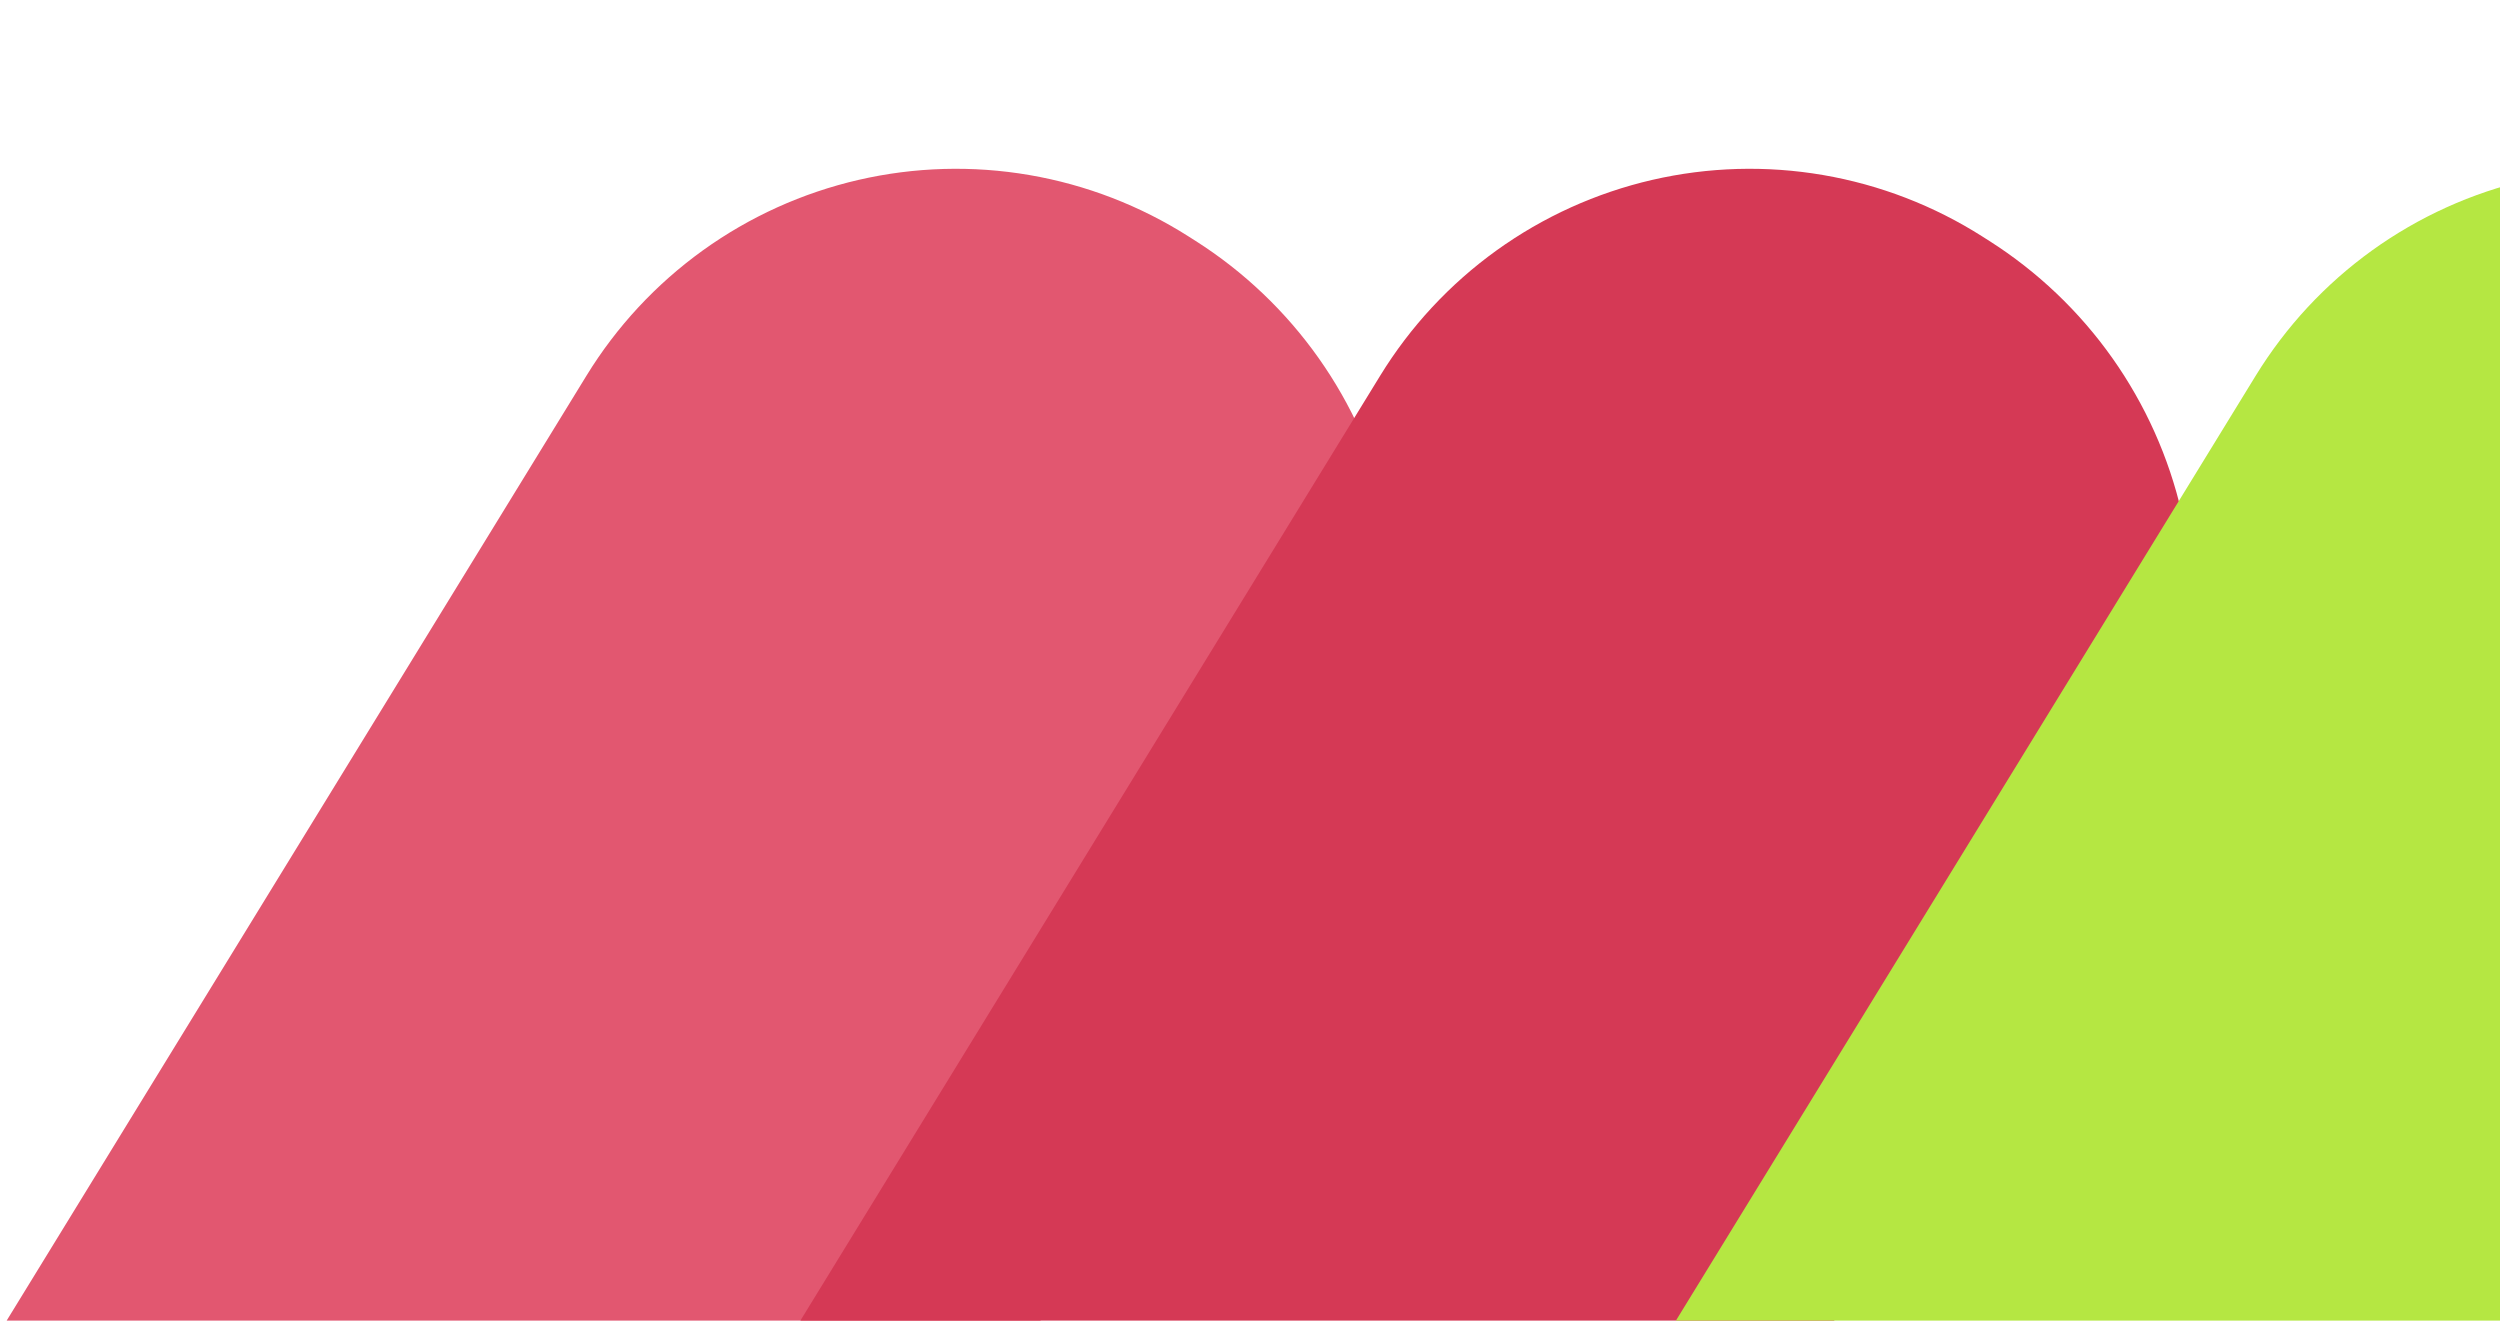 <?xml version="1.0" encoding="utf-8"?>
<svg width="1115px" height="589px" viewBox="0 0 1115 589" version="1.1" xmlns:xlink="http://www.w3.org/1999/xlink" xmlns="http://www.w3.org/2000/svg">
  <g id="Rectangle-2-Copy-2" transform="translate(-229.133 0)">
    <path d="M759.302 105.501L762.42 107.484Q766.437 110.041 770.325 112.789Q774.214 115.537 777.964 118.471Q781.714 121.405 785.317 124.517Q788.92 127.63 792.368 130.913Q795.816 134.197 799.1 137.644Q802.385 141.092 805.498 144.694Q808.611 148.297 811.545 152.047Q814.48 155.796 817.229 159.684Q819.978 163.572 822.535 167.588Q825.092 171.605 827.451 175.741Q829.81 179.877 831.965 184.123Q834.12 188.368 836.067 192.714Q838.013 197.059 839.747 201.494Q841.48 205.928 842.996 210.442Q844.512 214.956 845.807 219.538Q847.102 224.12 848.172 228.759Q849.243 233.398 850.088 238.084Q850.932 242.77 851.548 247.492Q852.164 252.213 852.55 256.959Q852.936 261.704 853.091 266.463Q853.246 271.222 853.169 275.983Q853.093 280.744 852.786 285.495Q852.478 290.247 851.941 294.978Q851.403 299.709 850.636 304.408Q849.869 309.107 848.875 313.764Q847.881 318.42 846.662 323.023Q845.443 327.626 844.002 332.164Q842.561 336.702 840.901 341.164Q839.242 345.627 837.367 350.004Q835.493 354.381 833.408 358.662Q831.323 362.942 829.033 367.117Q826.743 371.291 824.252 375.35L434.363 1010.76Q431.856 1014.85 429.148 1018.8Q426.441 1022.76 423.54 1026.58Q420.64 1030.4 417.554 1034.07Q414.468 1037.74 411.203 1041.25Q407.939 1044.76 404.504 1048.11Q401.07 1051.46 397.474 1054.63Q393.878 1057.8 390.129 1060.79Q386.38 1063.78 382.487 1066.58Q378.595 1069.38 374.568 1071.99Q370.541 1074.59 366.39 1076.99Q362.24 1079.39 357.975 1081.59Q353.71 1083.78 349.342 1085.76Q344.973 1087.74 340.513 1089.5Q336.052 1091.25 331.509 1092.79Q326.966 1094.33 322.353 1095.64Q317.74 1096.94 313.067 1098.02Q308.395 1099.1 303.675 1099.95Q298.955 1100.79 294.198 1101.4Q289.442 1102.01 284.661 1102.39Q279.881 1102.76 275.087 1102.9Q270.294 1103.03 265.499 1102.93Q260.705 1102.83 255.922 1102.49Q251.139 1102.15 246.378 1101.58Q241.617 1101 236.891 1100.19Q232.165 1099.38 227.485 1098.34Q222.804 1097.29 218.182 1096.02Q213.559 1094.74 209.005 1093.24Q204.451 1091.74 199.977 1090.01Q195.504 1088.28 191.121 1086.34Q186.739 1084.39 182.458 1082.23Q178.177 1080.07 174.009 1077.7Q169.84 1075.33 165.795 1072.75L162.677 1070.77Q158.66 1068.21 154.772 1065.47Q150.883 1062.72 147.133 1059.78Q143.383 1056.85 139.78 1053.74Q136.176 1050.62 132.729 1047.34Q129.281 1044.06 125.996 1040.61Q122.712 1037.16 119.599 1033.56Q116.486 1029.96 113.551 1026.21Q110.617 1022.46 107.868 1018.57Q105.119 1014.68 102.562 1010.67Q100.005 1006.65 97.646 1002.51Q95.287 998.377 93.132 994.131Q90.977 989.886 89.03 985.54Q87.083 981.195 85.35 976.76Q83.617 972.326 82.101 967.812Q80.585 963.298 79.29 958.716Q77.995 954.134 76.924 949.495Q75.853 944.856 75.009 940.17Q74.164 935.484 73.549 930.762Q72.933 926.041 72.547 921.295Q72.161 916.55 72.006 911.791Q71.851 907.032 71.927 902.271Q72.004 897.51 72.311 892.759Q72.618 888.007 73.156 883.276Q73.694 878.545 74.46 873.846Q75.227 869.147 76.221 864.49Q77.216 859.834 78.434 855.231Q79.653 850.628 81.095 846.09Q82.536 841.552 84.195 837.089Q85.855 832.627 87.73 828.25Q89.604 823.873 91.689 819.592Q93.774 815.311 96.064 811.137Q98.354 806.963 100.844 802.904L490.734 167.495Q493.242 163.408 495.949 159.45Q498.657 155.492 501.557 151.674Q504.458 147.855 507.544 144.185Q510.63 140.514 513.894 137.002Q517.158 133.489 520.593 130.142Q524.027 126.796 527.623 123.623Q531.22 120.451 534.969 117.461Q538.718 114.471 542.61 111.671Q546.503 108.87 550.53 106.266Q554.556 103.662 558.707 101.261Q562.858 98.86 567.123 96.667Q571.387 94.475 575.756 92.497Q580.124 90.518 584.585 88.759Q589.046 87 593.588 85.464Q598.131 83.928 602.744 82.619Q607.357 81.31 612.03 80.231Q616.702 79.153 621.422 78.307Q626.143 77.462 630.899 76.851Q635.655 76.241 640.436 75.867Q645.217 75.493 650.01 75.356Q654.803 75.22 659.598 75.321Q664.392 75.422 669.175 75.761Q673.958 76.1 678.719 76.676Q683.48 77.251 688.206 78.062Q692.932 78.873 697.613 79.918Q702.293 80.962 706.915 82.237Q711.538 83.512 716.092 85.014Q720.646 86.517 725.119 88.244Q729.593 89.97 733.976 91.916Q738.358 93.862 742.639 96.024Q746.92 98.185 751.088 100.555Q755.257 102.926 759.302 105.501L759.302 105.501Z" id="Rectangle-2" fill="#E25770" fill-rule="evenodd" stroke="none" />
    <path d="M1113.3 105.501L1116.42 107.485Q1120.44 110.041 1124.33 112.789Q1128.21 115.538 1131.96 118.471Q1135.71 121.405 1139.32 124.518Q1142.92 127.63 1146.37 130.914Q1149.82 134.198 1153.1 137.645Q1156.39 141.092 1159.5 144.695Q1162.61 148.298 1165.55 152.047Q1168.48 155.797 1171.23 159.684Q1173.98 163.572 1176.54 167.589Q1179.09 171.605 1181.45 175.741Q1183.81 179.877 1185.97 184.123Q1188.12 188.369 1190.07 192.714Q1192.01 197.059 1193.75 201.494Q1195.48 205.929 1197 210.442Q1198.51 214.956 1199.81 219.538Q1201.1 224.12 1202.17 228.759Q1203.24 233.399 1204.09 238.085Q1204.93 242.771 1205.55 247.492Q1206.16 252.213 1206.55 256.959Q1206.94 261.705 1207.09 266.464Q1207.25 271.223 1207.17 275.983Q1207.09 280.744 1206.79 285.496Q1206.48 290.247 1205.94 294.978Q1205.4 299.709 1204.64 304.408Q1203.87 309.108 1202.88 313.764Q1201.88 318.421 1200.66 323.023Q1199.44 327.626 1198 332.164Q1196.56 336.702 1194.9 341.165Q1193.24 345.628 1191.37 350.005Q1189.49 354.381 1187.41 358.662Q1185.32 362.943 1183.03 367.117Q1180.74 371.292 1178.25 375.35L788.362 1010.76Q785.854 1014.85 783.147 1018.8Q780.439 1022.76 777.539 1026.58Q774.639 1030.4 771.552 1034.07Q768.466 1037.74 765.202 1041.25Q761.938 1044.77 758.503 1048.11Q755.069 1051.46 751.473 1054.63Q747.876 1057.8 744.127 1060.79Q740.378 1063.78 736.486 1066.58Q732.593 1069.38 728.567 1071.99Q724.54 1074.59 720.389 1076.99Q716.238 1079.39 711.974 1081.59Q707.709 1083.78 703.341 1085.76Q698.972 1087.74 694.511 1089.5Q690.051 1091.25 685.508 1092.79Q680.965 1094.33 676.352 1095.64Q671.739 1096.94 667.066 1098.02Q662.394 1099.1 657.674 1099.95Q652.953 1100.79 648.197 1101.4Q643.441 1102.01 638.66 1102.39Q633.88 1102.76 629.086 1102.9Q624.293 1103.03 619.499 1102.93Q614.704 1102.83 609.921 1102.49Q605.138 1102.15 600.377 1101.58Q595.616 1101 590.89 1100.19Q586.164 1099.38 581.484 1098.34Q576.803 1097.29 572.181 1096.02Q567.558 1094.74 563.004 1093.24Q558.45 1091.74 553.977 1090.01Q549.503 1088.28 545.12 1086.34Q540.738 1084.39 536.457 1082.23Q532.176 1080.07 528.008 1077.7Q523.84 1075.33 519.794 1072.75L516.676 1070.77Q512.659 1068.21 508.771 1065.46Q504.883 1062.72 501.133 1059.78Q497.383 1056.85 493.779 1053.74Q490.176 1050.62 486.728 1047.34Q483.28 1044.06 479.996 1040.61Q476.712 1037.16 473.598 1033.56Q470.485 1029.96 467.551 1026.21Q464.616 1022.46 461.867 1018.57Q459.118 1014.68 456.561 1010.67Q454.005 1006.65 451.646 1002.51Q449.287 998.377 447.131 994.131Q444.976 989.885 443.03 985.54Q441.083 981.195 439.35 976.76Q437.617 972.326 436.101 967.812Q434.585 963.298 433.29 958.716Q431.995 954.134 430.924 949.495Q429.853 944.856 429.009 940.17Q428.164 935.484 427.548 930.762Q426.932 926.041 426.547 921.295Q426.161 916.549 426.006 911.79Q425.851 907.032 425.927 902.271Q426.003 897.51 426.311 892.758Q426.618 888.007 427.156 883.276Q427.694 878.545 428.46 873.846Q429.227 869.147 430.221 864.49Q431.215 859.834 432.434 855.231Q433.653 850.628 435.095 846.09Q436.536 841.552 438.195 837.089Q439.855 832.627 441.73 828.25Q443.604 823.873 445.689 819.592Q447.774 815.311 450.064 811.137Q452.354 806.963 454.844 802.904L844.734 167.495Q847.242 163.408 849.949 159.45Q852.657 155.493 855.557 151.674Q858.457 147.855 861.544 144.185Q864.63 140.514 867.894 137.002Q871.158 133.489 874.593 130.142Q878.027 126.796 881.623 123.624Q885.219 120.451 888.968 117.461Q892.717 114.471 896.61 111.671Q900.503 108.87 904.529 106.266Q908.556 103.662 912.707 101.261Q916.858 98.86 921.122 96.668Q925.387 94.475 929.755 92.497Q934.124 90.519 938.585 88.759Q943.046 87 947.588 85.464Q952.131 83.928 956.744 82.619Q961.357 81.31 966.03 80.232Q970.702 79.153 975.422 78.307Q980.143 77.462 984.899 76.851Q989.655 76.241 994.436 75.867Q999.217 75.493 1004.01 75.356Q1008.8 75.22 1013.6 75.321Q1018.39 75.422 1023.18 75.761Q1027.96 76.1 1032.72 76.676Q1037.48 77.251 1042.21 78.062Q1046.93 78.873 1051.61 79.918Q1056.29 80.962 1060.92 82.237Q1065.54 83.512 1070.09 85.015Q1074.65 86.517 1079.12 88.244Q1083.59 89.97 1087.98 91.916Q1092.36 93.863 1096.64 96.024Q1100.92 98.185 1105.09 100.556Q1109.26 102.926 1113.3 105.501L1113.3 105.501Z" id="Rectangle-2-Copy" fill="#D53955" fill-rule="evenodd" stroke="none" />
    <path d="M1503.79 105.501L1506.91 107.485Q1510.93 110.041 1514.82 112.789Q1518.7 115.537 1522.45 118.471Q1526.2 121.405 1529.81 124.517Q1533.41 127.63 1536.86 130.914Q1540.31 134.197 1543.59 137.645Q1546.88 141.092 1549.99 144.695Q1553.1 148.297 1556.04 152.047Q1558.97 155.797 1561.72 159.684Q1564.47 163.572 1567.03 167.589Q1569.58 171.605 1571.94 175.741Q1574.3 179.877 1576.46 184.123Q1578.61 188.369 1580.56 192.714Q1582.5 197.059 1584.24 201.494Q1585.97 205.929 1587.49 210.442Q1589 214.956 1590.3 219.538Q1591.59 224.12 1592.66 228.759Q1593.73 233.399 1594.58 238.084Q1595.42 242.77 1596.04 247.492Q1596.65 252.213 1597.04 256.959Q1597.43 261.705 1597.58 266.464Q1597.74 271.222 1597.66 275.983Q1597.58 280.744 1597.28 285.495Q1596.97 290.247 1596.43 294.978Q1595.89 299.709 1595.13 304.408Q1594.36 309.107 1593.37 313.764Q1592.37 318.42 1591.15 323.023Q1589.93 327.626 1588.49 332.164Q1587.05 336.702 1585.39 341.165Q1583.73 345.627 1581.86 350.004Q1579.98 354.381 1577.9 358.662Q1575.81 362.943 1573.52 367.117Q1571.23 371.292 1568.74 375.35L1178.85 1010.76Q1176.35 1014.85 1173.64 1018.8Q1170.93 1022.76 1168.03 1026.58Q1165.13 1030.4 1162.04 1034.07Q1158.96 1037.74 1155.69 1041.25Q1152.43 1044.76 1148.99 1048.11Q1145.56 1051.46 1141.96 1054.63Q1138.37 1057.8 1134.62 1060.79Q1130.87 1063.78 1126.98 1066.58Q1123.08 1069.38 1119.06 1071.99Q1115.03 1074.59 1110.88 1076.99Q1106.73 1079.39 1102.46 1081.59Q1098.2 1083.78 1093.83 1085.76Q1089.46 1087.74 1085 1089.49Q1080.54 1091.25 1076 1092.79Q1071.46 1094.33 1066.84 1095.64Q1062.23 1096.94 1057.56 1098.02Q1052.88 1099.1 1048.16 1099.95Q1043.44 1100.79 1038.69 1101.4Q1033.93 1102.01 1029.15 1102.39Q1024.37 1102.76 1019.58 1102.9Q1014.78 1103.03 1009.99 1102.93Q1005.19 1102.83 1000.41 1102.49Q995.628 1102.15 990.868 1101.58Q986.107 1101 981.381 1100.19Q976.654 1099.38 971.974 1098.34Q967.294 1097.29 962.671 1096.02Q958.048 1094.74 953.495 1093.24Q948.941 1091.74 944.467 1090.01Q939.993 1088.28 935.611 1086.34Q931.228 1084.39 926.948 1082.23Q922.667 1080.07 918.498 1077.7Q914.33 1075.33 910.284 1072.75L907.167 1070.77Q903.15 1068.21 899.261 1065.47Q895.373 1062.72 891.623 1059.78Q887.873 1056.85 884.27 1053.74Q880.666 1050.62 877.219 1047.34Q873.771 1044.06 870.486 1040.61Q867.202 1037.16 864.089 1033.56Q860.976 1029.96 858.041 1026.21Q855.107 1022.46 852.358 1018.57Q849.609 1014.68 847.052 1010.67Q844.495 1006.65 842.136 1002.51Q839.777 998.377 837.622 994.131Q835.466 989.886 833.52 985.54Q831.573 981.195 829.84 976.76Q828.107 972.326 826.591 967.812Q825.075 963.298 823.78 958.716Q822.485 954.134 821.414 949.495Q820.343 944.856 819.499 940.17Q818.654 935.484 818.039 930.762Q817.423 926.041 817.037 921.295Q816.651 916.55 816.496 911.791Q816.341 907.032 816.417 902.271Q816.494 897.51 816.801 892.759Q817.108 888.007 817.646 883.276Q818.184 878.545 818.951 873.846Q819.717 869.147 820.711 864.49Q821.706 859.834 822.925 855.231Q824.144 850.628 825.585 846.09Q827.026 841.552 828.685 837.089Q830.345 832.627 832.22 828.25Q834.094 823.873 836.179 819.592Q838.264 815.311 840.554 811.137Q842.844 806.963 845.334 802.904L1235.22 167.495Q1237.73 163.408 1240.44 159.45Q1243.15 155.492 1246.05 151.674Q1248.95 147.855 1252.03 144.185Q1255.12 140.514 1258.38 137.002Q1261.65 133.489 1265.08 130.142Q1268.52 126.796 1272.11 123.623Q1275.71 120.451 1279.46 117.461Q1283.21 114.471 1287.1 111.671Q1290.99 108.87 1295.02 106.266Q1299.05 103.662 1303.2 101.261Q1307.35 98.86 1311.61 96.668Q1315.88 94.475 1320.25 92.497Q1324.61 90.518 1329.07 88.759Q1333.54 87 1338.08 85.464Q1342.62 83.928 1347.23 82.619Q1351.85 81.31 1356.52 80.231Q1361.19 79.153 1365.91 78.307Q1370.63 77.462 1375.39 76.851Q1380.15 76.241 1384.93 75.867Q1389.71 75.493 1394.5 75.356Q1399.29 75.22 1404.09 75.321Q1408.88 75.422 1413.67 75.761Q1418.45 76.1 1423.21 76.676Q1427.97 77.251 1432.7 78.062Q1437.42 78.873 1442.1 79.918Q1446.78 80.962 1451.41 82.237Q1456.03 83.512 1460.58 85.014Q1465.14 86.517 1469.61 88.244Q1474.08 89.97 1478.47 91.916Q1482.85 93.863 1487.13 96.024Q1491.41 98.185 1495.58 100.556Q1499.75 102.926 1503.79 105.501L1503.79 105.501Z" id="Rectangle-2-Copy-2" fill="#B5E742" fill-rule="evenodd" stroke="none" />
  </g>
</svg>